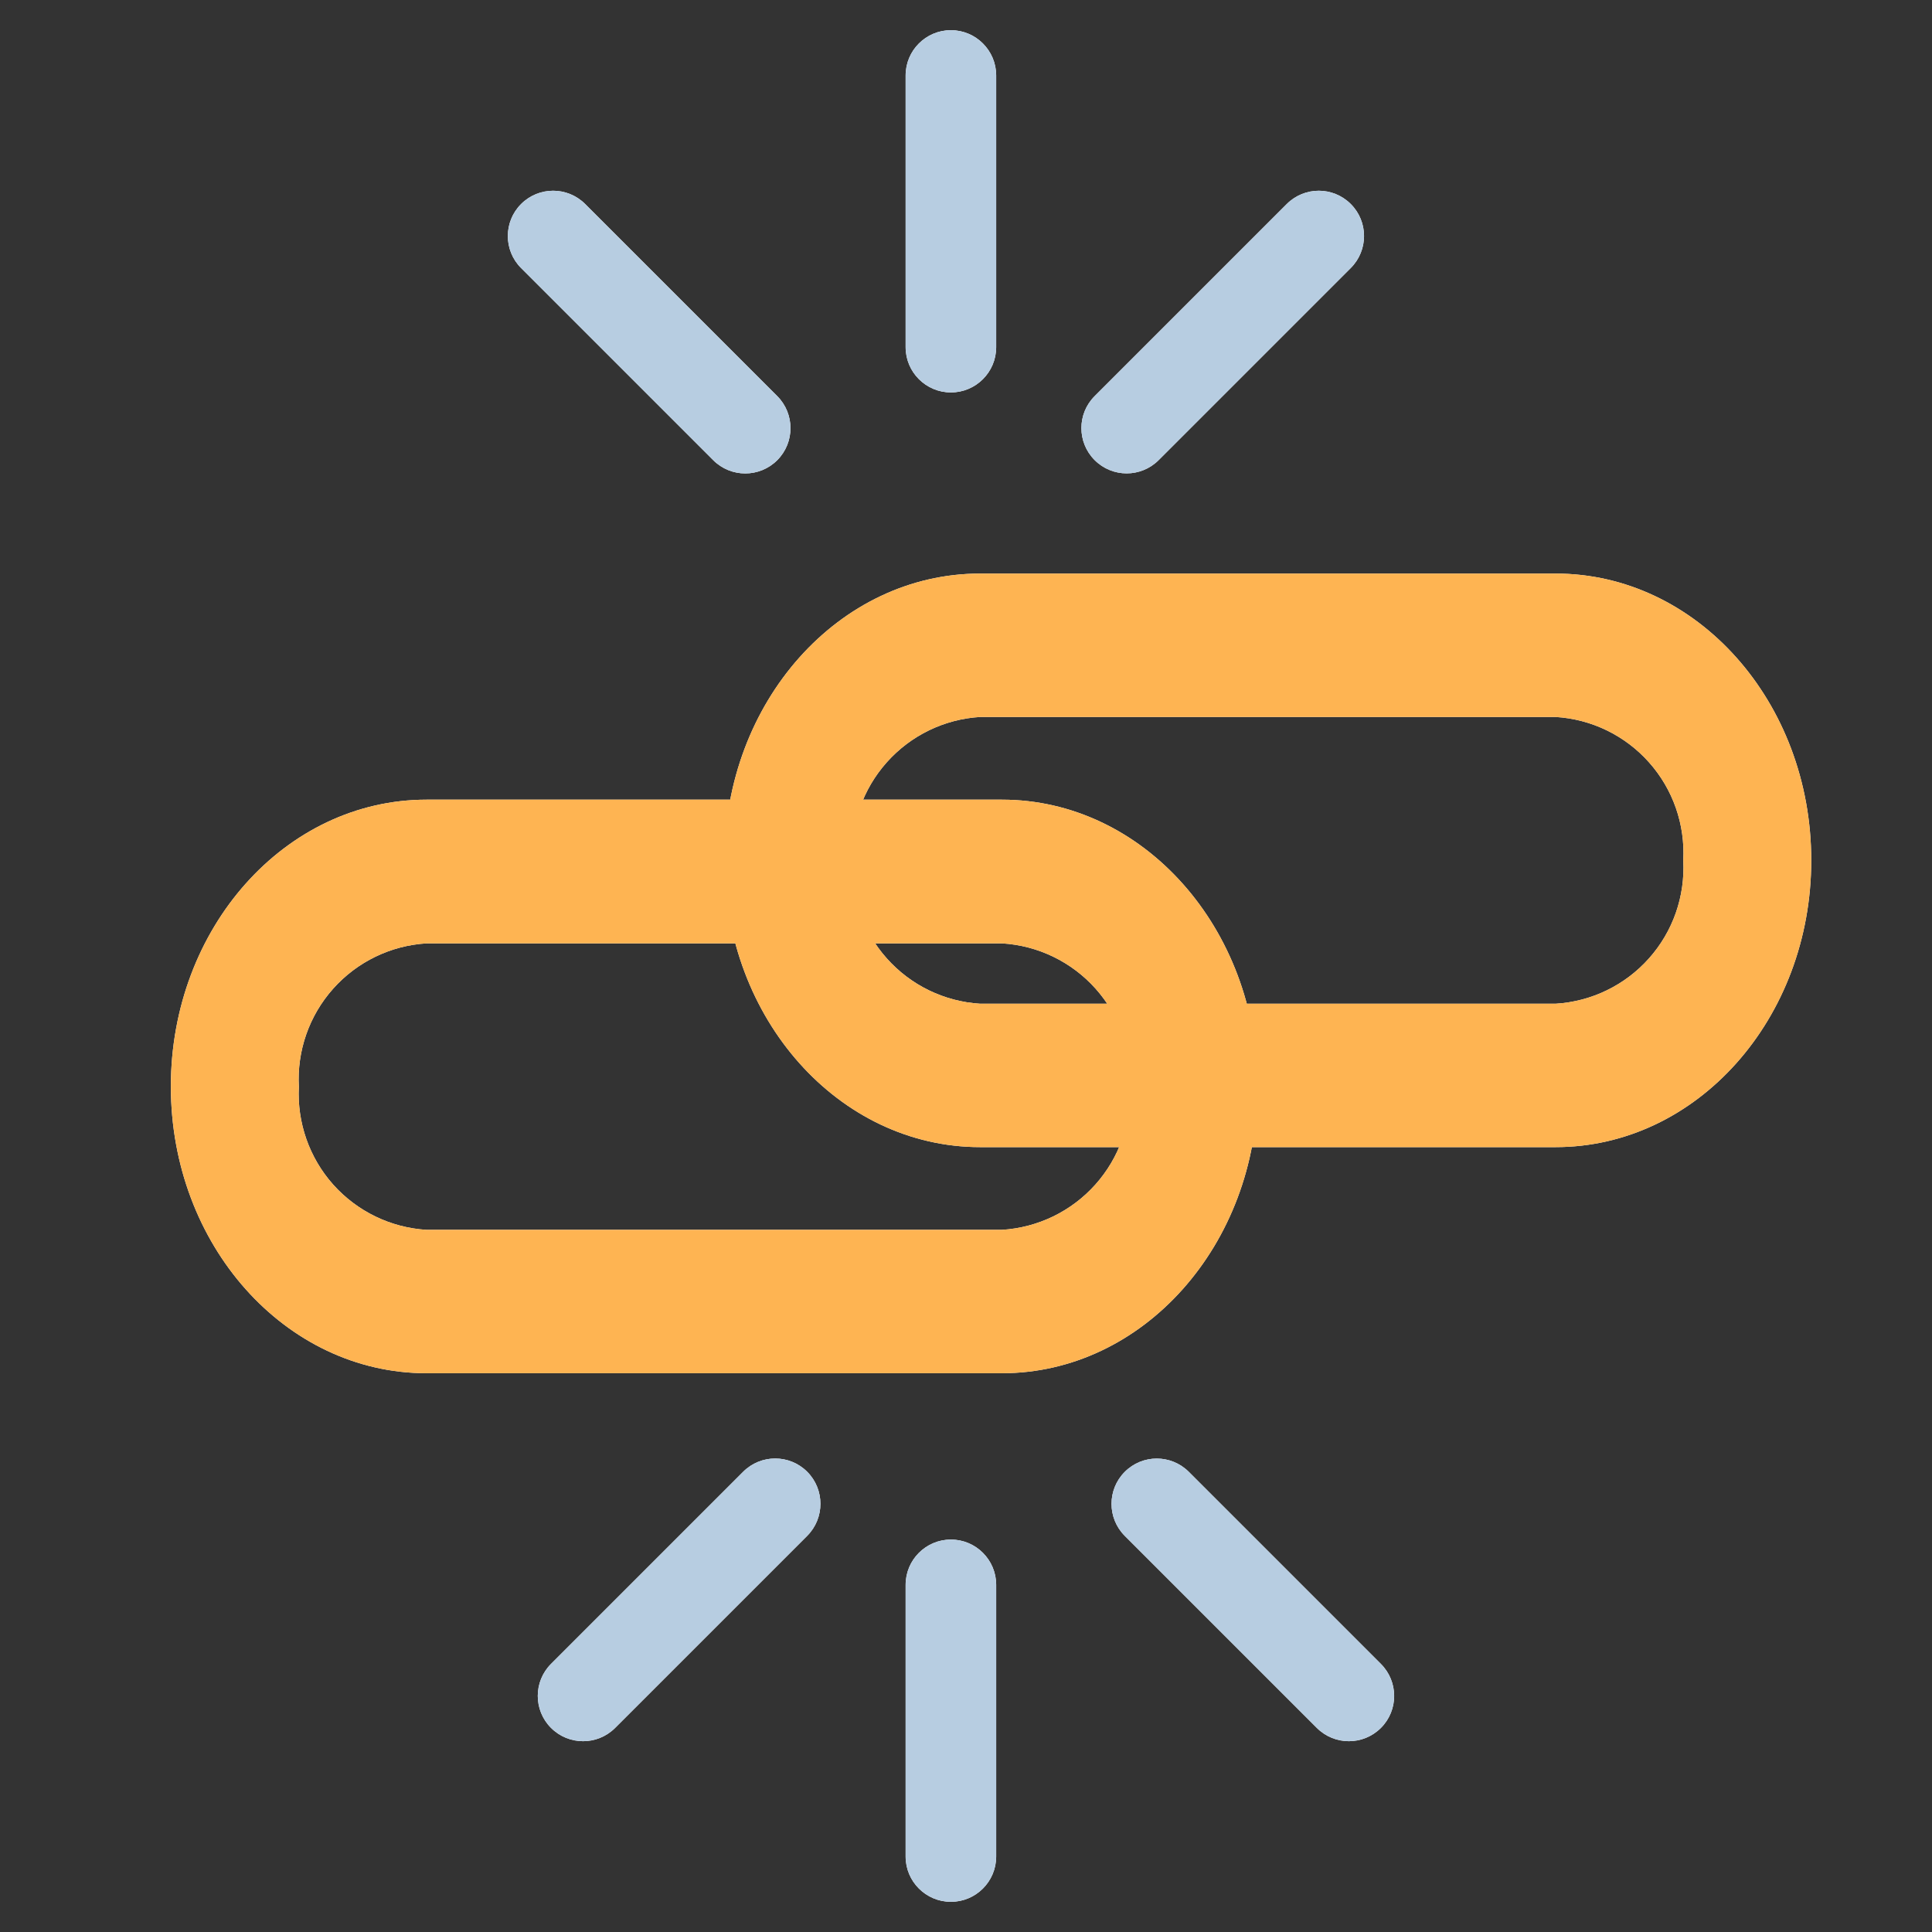 <svg viewBox="0 0 32 32" fill="none" xmlns="http://www.w3.org/2000/svg">
<rect x="0" y="0" width="32" height="32" fill="#333333" stroke="none"/>
<path d="M16.5 5.75V1.25C16.5 0.836 16.164 0.5 15.75 0.5C15.336 0.5 15 0.836 15 1.25V5.75C15 6.164 15.336 6.5 15.75 6.5C16.164 6.5 16.5 6.164 16.5 5.75Z" fill="white"/>
<path d="M25.765 9.5H16.235C13.895 9.5 12 11.625 12 14.25C12 16.875 13.895 19 16.235 19H25.765C28.105 19 30 16.875 30 14.25C30 11.625 28.105 9.5 25.765 9.5ZM25.765 16.625H16.235C15.64 16.589 15.084 16.319 14.688 15.874C14.291 15.429 14.087 14.845 14.12 14.25C14.087 13.655 14.291 13.071 14.688 12.626C15.084 12.181 15.64 11.911 16.235 11.875H25.765C26.36 11.911 26.916 12.181 27.312 12.626C27.709 13.071 27.913 13.655 27.88 14.25C27.913 14.845 27.709 15.429 27.312 15.874C26.916 16.319 26.36 16.589 25.765 16.625V16.625Z" fill="white"/>
<path d="M12.874 6.561L9.692 3.379C9.399 3.086 8.924 3.086 8.631 3.379C8.338 3.672 8.338 4.147 8.631 4.44L11.813 7.622C12.106 7.915 12.581 7.915 12.874 7.622C13.166 7.329 13.166 6.854 12.874 6.561Z" fill="white"/>
<path d="M19.191 7.621L22.373 4.439C22.666 4.146 22.666 3.671 22.373 3.379C22.08 3.086 21.606 3.086 21.313 3.379L18.131 6.561C17.838 6.853 17.838 7.328 18.131 7.621C18.424 7.914 18.898 7.914 19.191 7.621Z" fill="white"/>
<path d="M15 26.25V30.75C15 31.164 15.336 31.5 15.75 31.5C16.164 31.5 16.5 31.164 16.5 30.75V26.25C16.5 25.836 16.164 25.5 15.75 25.5C15.336 25.5 15 25.836 15 26.25Z" fill="white"/>
<path d="M18.63 25.439L21.811 28.62C22.104 28.913 22.579 28.913 22.872 28.62C23.165 28.328 23.165 27.853 22.872 27.56L19.69 24.378C19.397 24.085 18.922 24.085 18.63 24.378C18.337 24.671 18.337 25.146 18.63 25.439Z" fill="white"/>
<path d="M12.309 24.377L9.127 27.559C8.834 27.852 8.834 28.327 9.127 28.62C9.42 28.913 9.895 28.913 10.188 28.62L13.37 25.438C13.662 25.145 13.662 24.67 13.37 24.377C13.077 24.084 12.602 24.084 12.309 24.377Z" fill="white"/>
<path d="M16.595 13.245H7.065C4.725 13.245 2.83 15.37 2.83 17.995C2.83 20.62 4.725 22.745 7.065 22.745H16.595C18.935 22.745 20.83 20.615 20.83 17.995C20.83 15.375 18.935 13.245 16.595 13.245ZM16.595 20.37H7.065C6.471 20.334 5.916 20.065 5.519 19.621C5.123 19.177 4.919 18.594 4.95 18C4.917 17.405 5.121 16.821 5.518 16.376C5.914 15.931 6.47 15.661 7.065 15.625H16.595C17.191 15.66 17.748 15.93 18.146 16.375C18.543 16.82 18.748 17.404 18.715 18C18.745 18.595 18.539 19.177 18.142 19.621C17.745 20.065 17.189 20.334 16.595 20.37V20.37Z" fill="white"/>
<g style="mix-blend-mode:multiply">
<path d="M16.5 5.75V1.25C16.5 0.836 16.164 0.5 15.75 0.5C15.336 0.5 15 0.836 15 1.25V5.75C15 6.164 15.336 6.5 15.75 6.5C16.164 6.5 16.5 6.164 16.5 5.75Z" fill="#B7CDE1"/>
</g>
<g style="mix-blend-mode:multiply">
<path d="M25.765 9.5H16.235C13.895 9.5 12 11.625 12 14.25C12 16.875 13.895 19 16.235 19H25.765C28.105 19 30 16.875 30 14.25C30 11.625 28.105 9.5 25.765 9.5ZM25.765 16.625H16.235C15.64 16.589 15.084 16.319 14.688 15.874C14.291 15.429 14.087 14.845 14.12 14.25C14.087 13.655 14.291 13.071 14.688 12.626C15.084 12.181 15.64 11.911 16.235 11.875H25.765C26.36 11.911 26.916 12.181 27.312 12.626C27.709 13.071 27.913 13.655 27.88 14.25C27.913 14.845 27.709 15.429 27.312 15.874C26.916 16.319 26.36 16.589 25.765 16.625V16.625Z" fill="#FEB452"/>
</g>
<g style="mix-blend-mode:multiply">
<path d="M12.874 6.561L9.692 3.379C9.399 3.086 8.924 3.086 8.631 3.379C8.338 3.672 8.338 4.147 8.631 4.44L11.813 7.622C12.106 7.915 12.581 7.915 12.874 7.622C13.166 7.329 13.166 6.854 12.874 6.561Z" fill="#B7CDE1"/>
</g>
<g style="mix-blend-mode:multiply">
<path d="M19.191 7.621L22.373 4.439C22.666 4.146 22.666 3.671 22.373 3.379C22.08 3.086 21.606 3.086 21.313 3.379L18.131 6.561C17.838 6.853 17.838 7.328 18.131 7.621C18.424 7.914 18.898 7.914 19.191 7.621Z" fill="#B7CDE1"/>
</g>
<g style="mix-blend-mode:multiply">
<path d="M15 26.25V30.75C15 31.164 15.336 31.5 15.75 31.5C16.164 31.5 16.5 31.164 16.5 30.75V26.25C16.5 25.836 16.164 25.5 15.75 25.5C15.336 25.5 15 25.836 15 26.25Z" fill="#B7CDE1"/>
</g>
<g style="mix-blend-mode:multiply">
<path d="M18.63 25.439L21.811 28.62C22.104 28.913 22.579 28.913 22.872 28.62C23.165 28.328 23.165 27.853 22.872 27.56L19.69 24.378C19.397 24.085 18.922 24.085 18.63 24.378C18.337 24.671 18.337 25.146 18.63 25.439Z" fill="#B7CDE1"/>
</g>
<g style="mix-blend-mode:multiply">
<path d="M12.309 24.377L9.127 27.559C8.834 27.852 8.834 28.327 9.127 28.62C9.42 28.913 9.895 28.913 10.188 28.62L13.37 25.438C13.662 25.145 13.662 24.67 13.37 24.377C13.077 24.084 12.602 24.084 12.309 24.377Z" fill="#B7CDE1"/>
</g>
<g style="mix-blend-mode:multiply">
<path d="M16.595 13.245H7.065C4.725 13.245 2.83 15.37 2.83 17.995C2.83 20.62 4.725 22.745 7.065 22.745H16.595C18.935 22.745 20.83 20.615 20.83 17.995C20.83 15.375 18.935 13.245 16.595 13.245ZM16.595 20.37H7.065C6.471 20.334 5.916 20.065 5.519 19.621C5.123 19.177 4.919 18.594 4.95 18C4.917 17.405 5.121 16.821 5.518 16.376C5.914 15.931 6.47 15.661 7.065 15.625H16.595C17.191 15.66 17.748 15.93 18.146 16.375C18.543 16.82 18.748 17.404 18.715 18C18.745 18.595 18.539 19.177 18.142 19.621C17.745 20.065 17.189 20.334 16.595 20.37V20.37Z" fill="#FEB452"/>
</g>
</svg>
